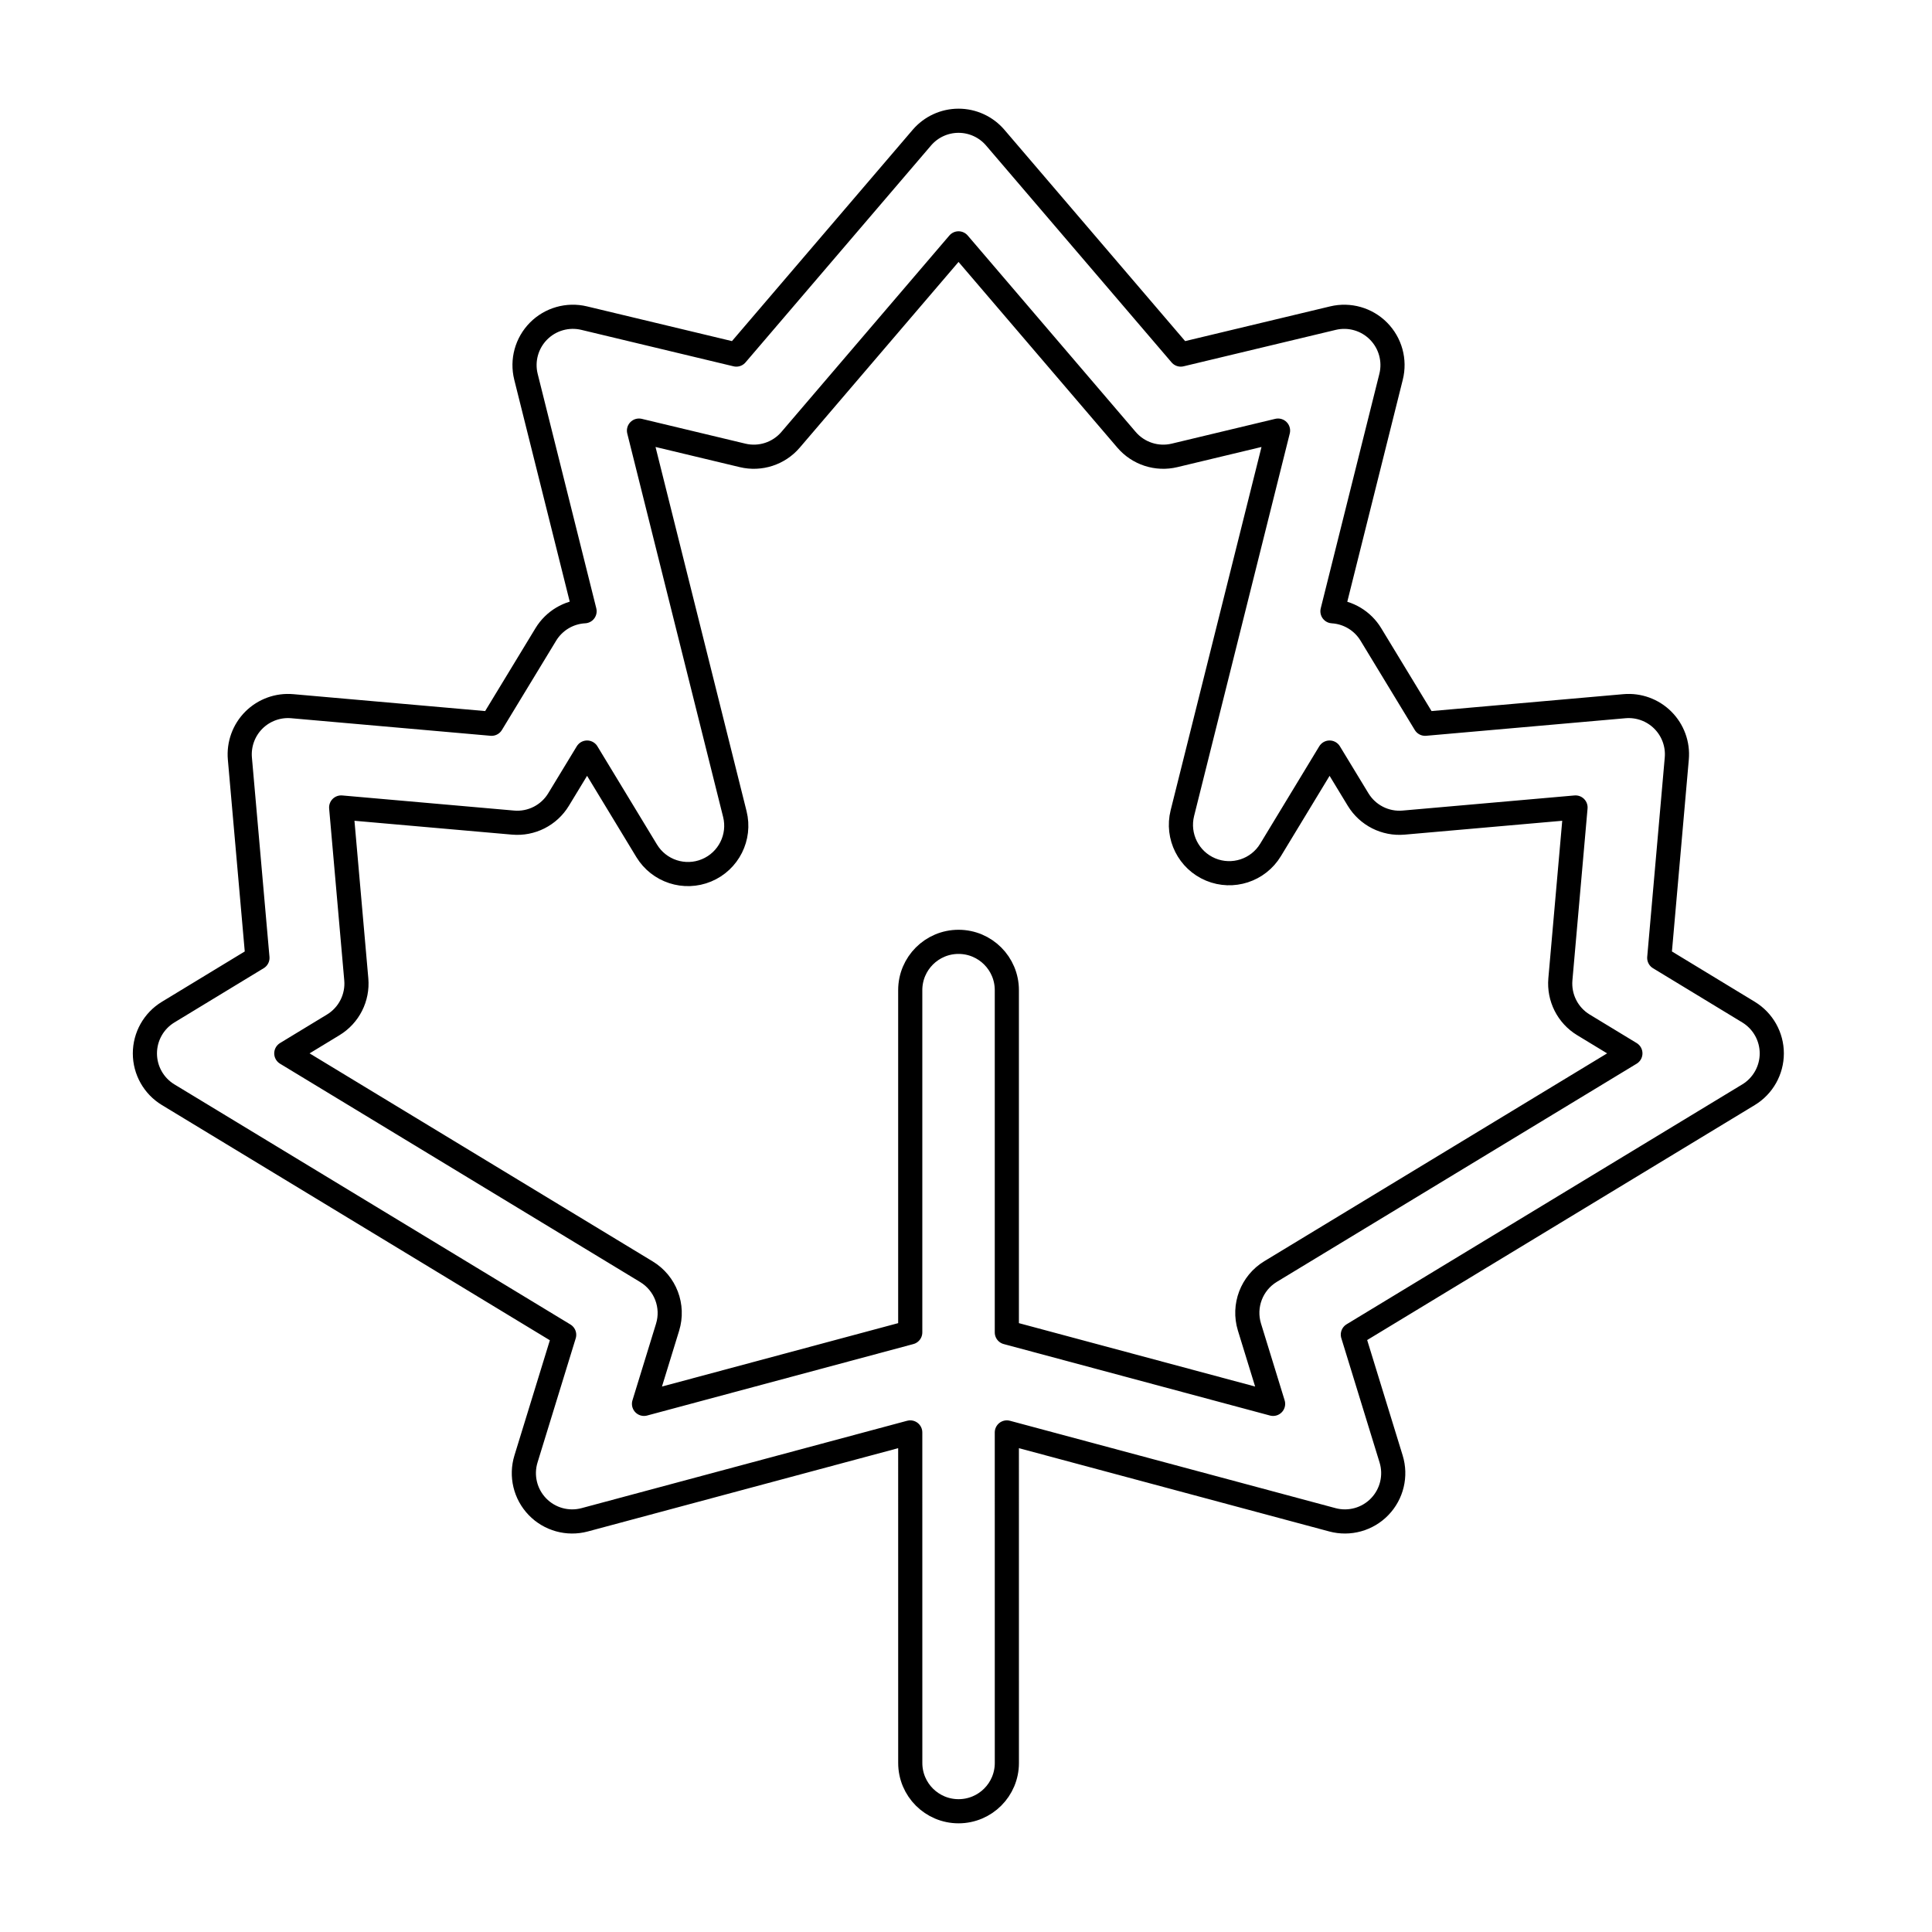 <svg width="80" height="80" viewBox="0 0 80 80" fill="none" xmlns="http://www.w3.org/2000/svg">
  <path fill-rule="evenodd" clip-rule="evenodd" d="M41.211 5.7C40.831 5.256 40.276 5 39.691 5C39.107 5 38.551 5.256 38.172 5.7L30.49 14.682L24.186 13.172C23.506 13.01 22.79 13.214 22.299 13.71C21.807 14.207 21.61 14.924 21.779 15.602L24.206 25.31C23.548 25.345 22.947 25.702 22.602 26.269L20.355 29.969L12.101 29.242C11.512 29.19 10.93 29.402 10.511 29.82C10.093 30.239 9.882 30.82 9.933 31.41L10.66 39.664L6.962 41.91C6.364 42.273 6 42.922 6 43.62C6 44.319 6.365 44.968 6.963 45.33L23.361 55.272L21.78 60.412C21.566 61.107 21.747 61.864 22.252 62.388C22.757 62.912 23.507 63.12 24.21 62.932L37.691 59.314L37.692 73C37.692 74.105 38.587 75 39.692 75C40.796 75 41.692 74.105 41.692 73L41.691 59.314L55.173 62.932C55.876 63.12 56.626 62.912 57.131 62.388C57.636 61.864 57.817 61.107 57.603 60.412L56.019 55.263L72.403 45.33C73 44.968 73.365 44.319 73.366 43.62C73.366 42.922 73.001 42.273 72.404 41.91L68.706 39.664L69.432 31.41C69.484 30.82 69.273 30.239 68.854 29.82C68.436 29.402 67.854 29.19 67.265 29.242L59.011 29.969L56.764 26.269C56.422 25.706 55.826 25.35 55.174 25.311L57.601 15.603C57.771 14.925 57.574 14.208 57.082 13.711C56.59 13.214 55.875 13.01 55.195 13.173L48.893 14.682L41.211 5.7ZM41.691 55.172L52.716 58.131L51.737 54.95C51.468 54.073 51.828 53.126 52.612 52.651L67.511 43.618L65.566 42.437C64.915 42.042 64.546 41.311 64.612 40.552L65.239 33.436L58.122 34.062C57.364 34.129 56.633 33.759 56.237 33.108L55.055 31.162L52.61 35.195C52.097 36.04 51.043 36.384 50.13 36.004C49.217 35.623 48.72 34.632 48.959 33.672L52.921 17.83L48.634 18.857C47.903 19.032 47.136 18.782 46.648 18.212L39.691 10.077L32.735 18.212C32.247 18.782 31.48 19.032 30.749 18.857L26.459 17.83L30.428 33.708C30.668 34.667 30.17 35.658 29.257 36.039C28.344 36.419 27.29 36.075 26.777 35.23L24.31 31.162L23.128 33.108C22.733 33.759 22.002 34.129 21.244 34.062L14.127 33.436L14.753 40.552C14.82 41.311 14.45 42.042 13.799 42.437L11.855 43.618L26.768 52.66C27.552 53.135 27.913 54.082 27.643 54.958L26.667 58.131L37.691 55.172L37.691 41C37.691 39.895 38.587 39 39.691 39C40.796 39 41.691 39.895 41.691 41L41.691 55.172Z" stroke="currentColor" stroke-linecap="round" stroke-linejoin="round" />
</svg>